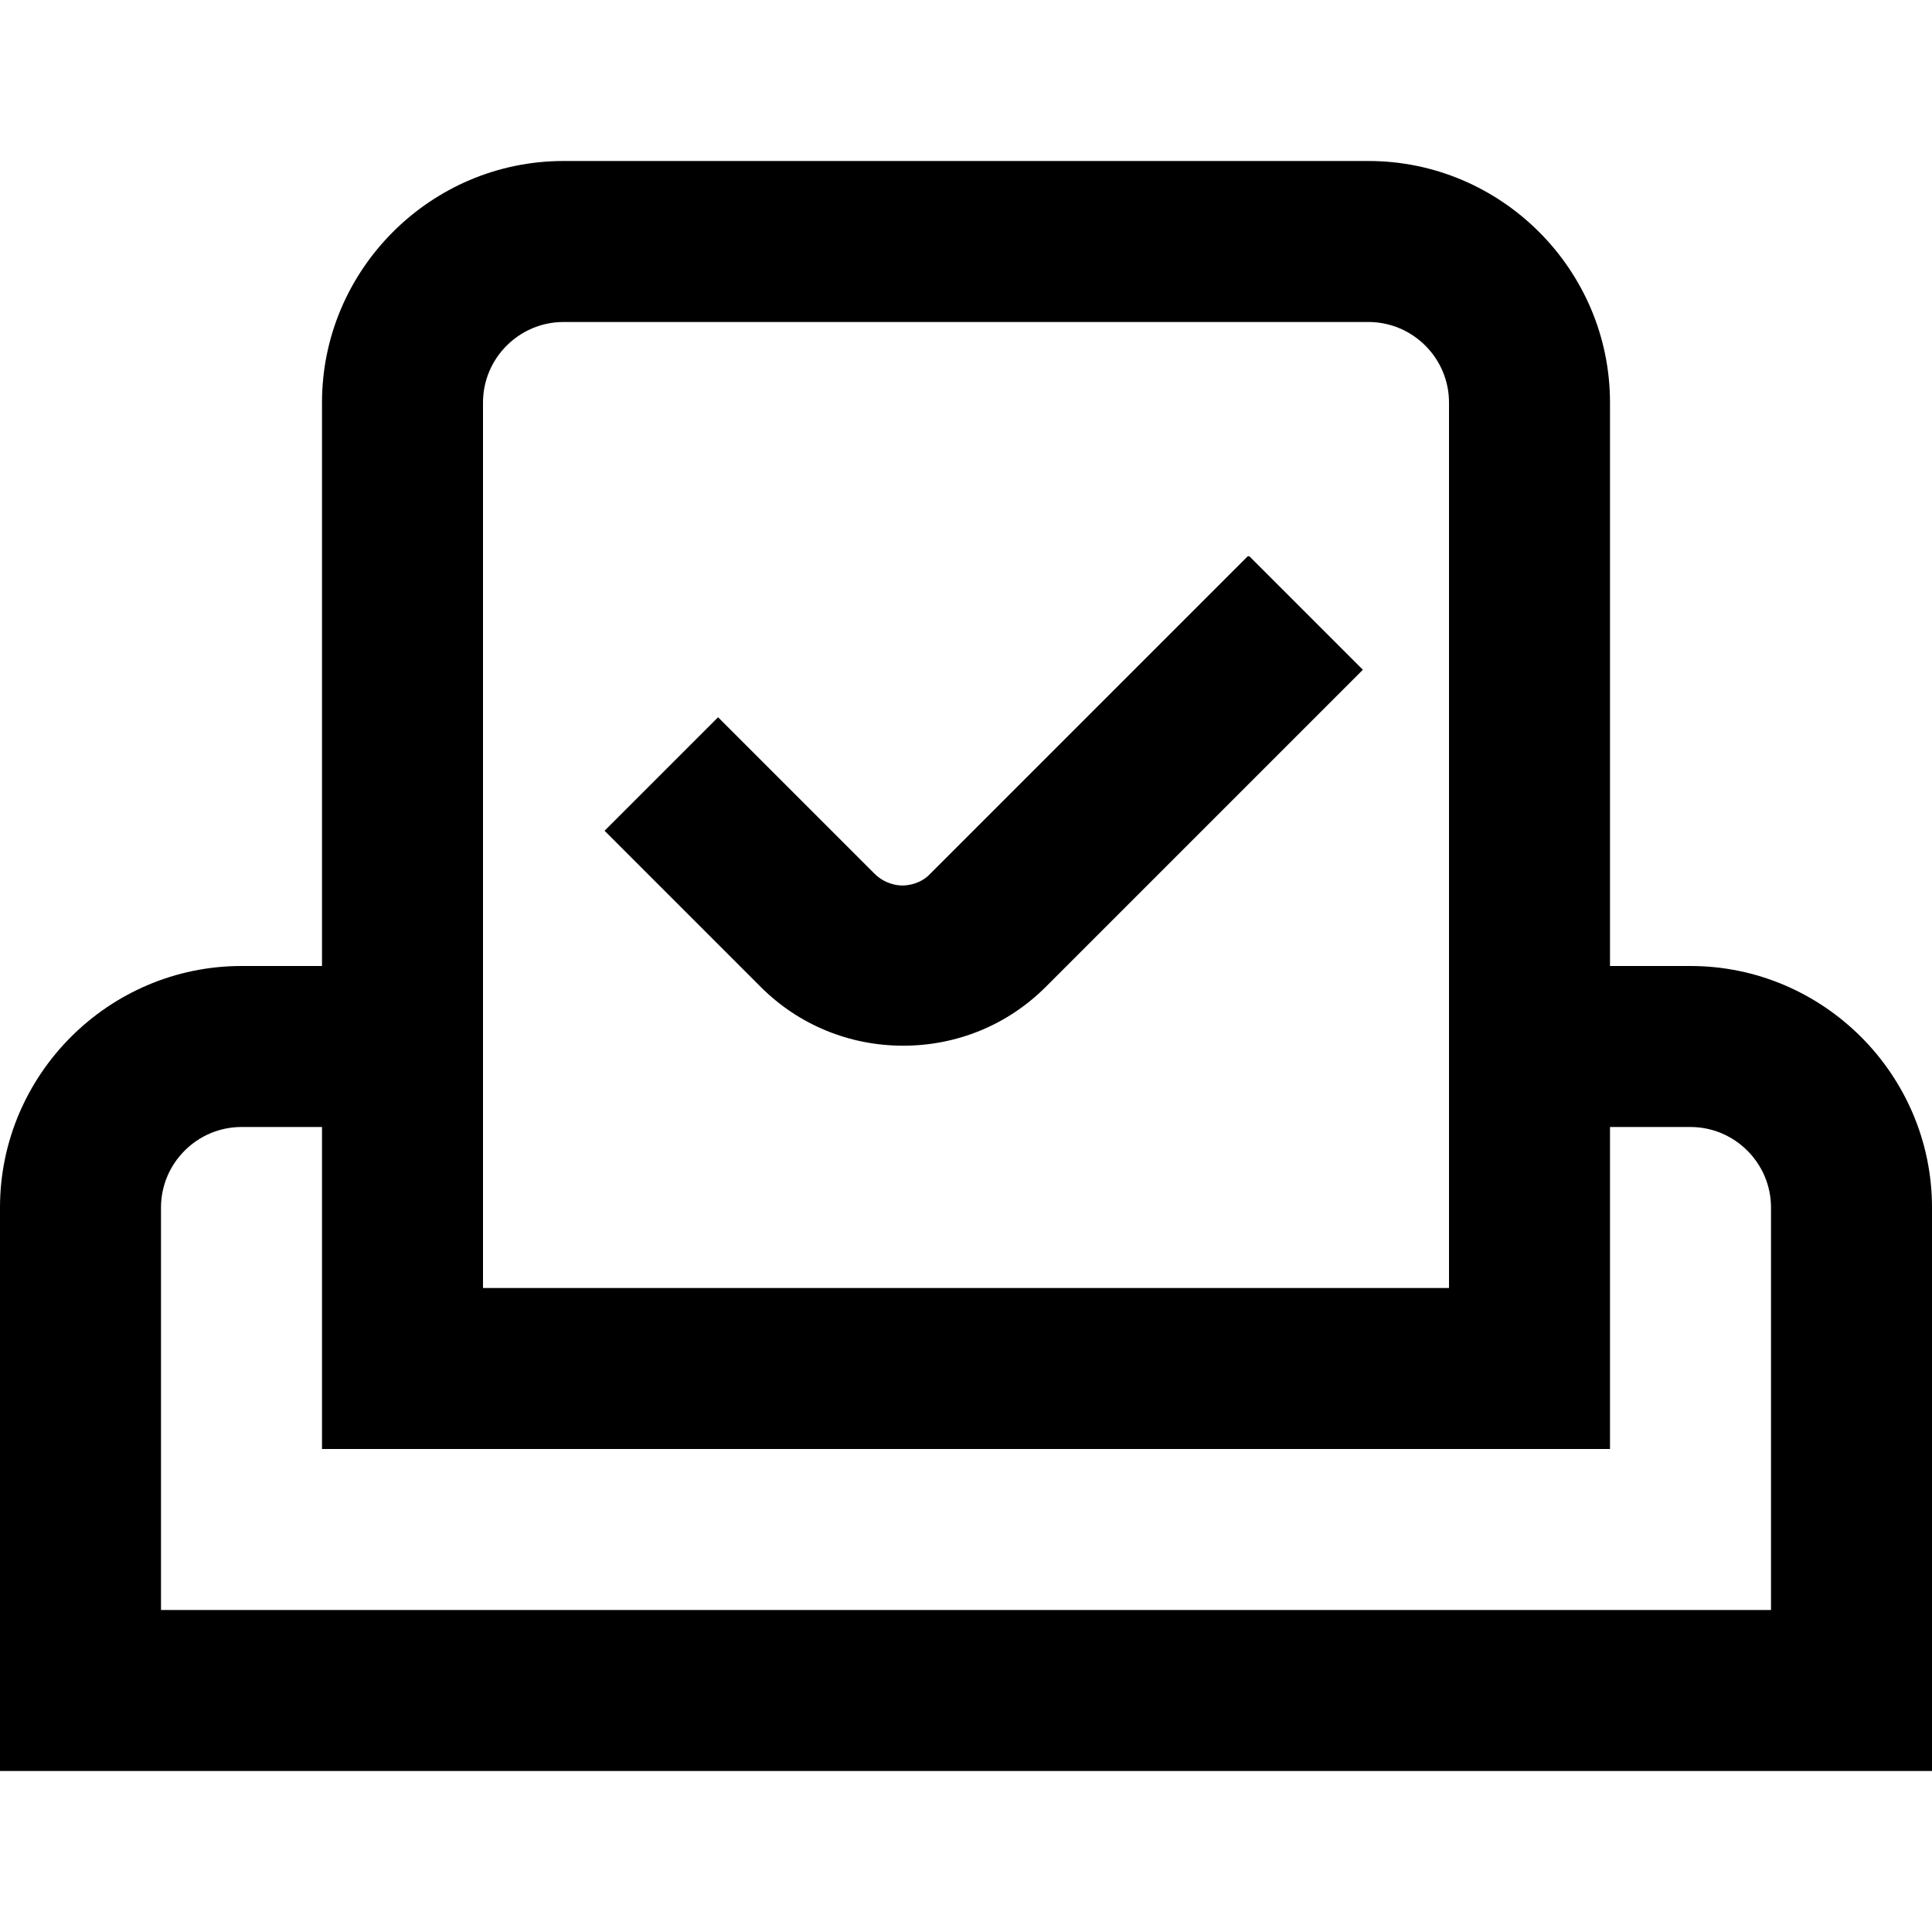 <?xml version="1.0" encoding="UTF-8"?>
<svg xmlns="http://www.w3.org/2000/svg" id="Layer_1" data-name="Layer 1" viewBox="0 0 24 24" width="512" height="512"><path d="M21,12h-1V5c0-1.65-1.35-3-3-3H7c-1.65,0-3,1.35-3,3v7h-1c-1.65,0-3,1.35-3,3v7H24v-7c0-1.65-1.35-3-3-3ZM6,5c0-.55,.45-1,1-1h10c.55,0,1,.45,1,1v11H6V5Zm16,15H2v-5c0-.55,.45-1,1-1h1v4H20v-4h1c.55,0,1,.45,1,1v5ZM15.52,6.91l1.41,1.41-3.94,3.94c-.47,.47-1.1,.73-1.77,.73s-1.3-.26-1.77-.73l-1.94-1.94,1.41-1.41,1.94,1.94c.13,.13,.28,.15,.35,.15s.23-.02,.35-.15l3.94-3.94Z"/></svg>
